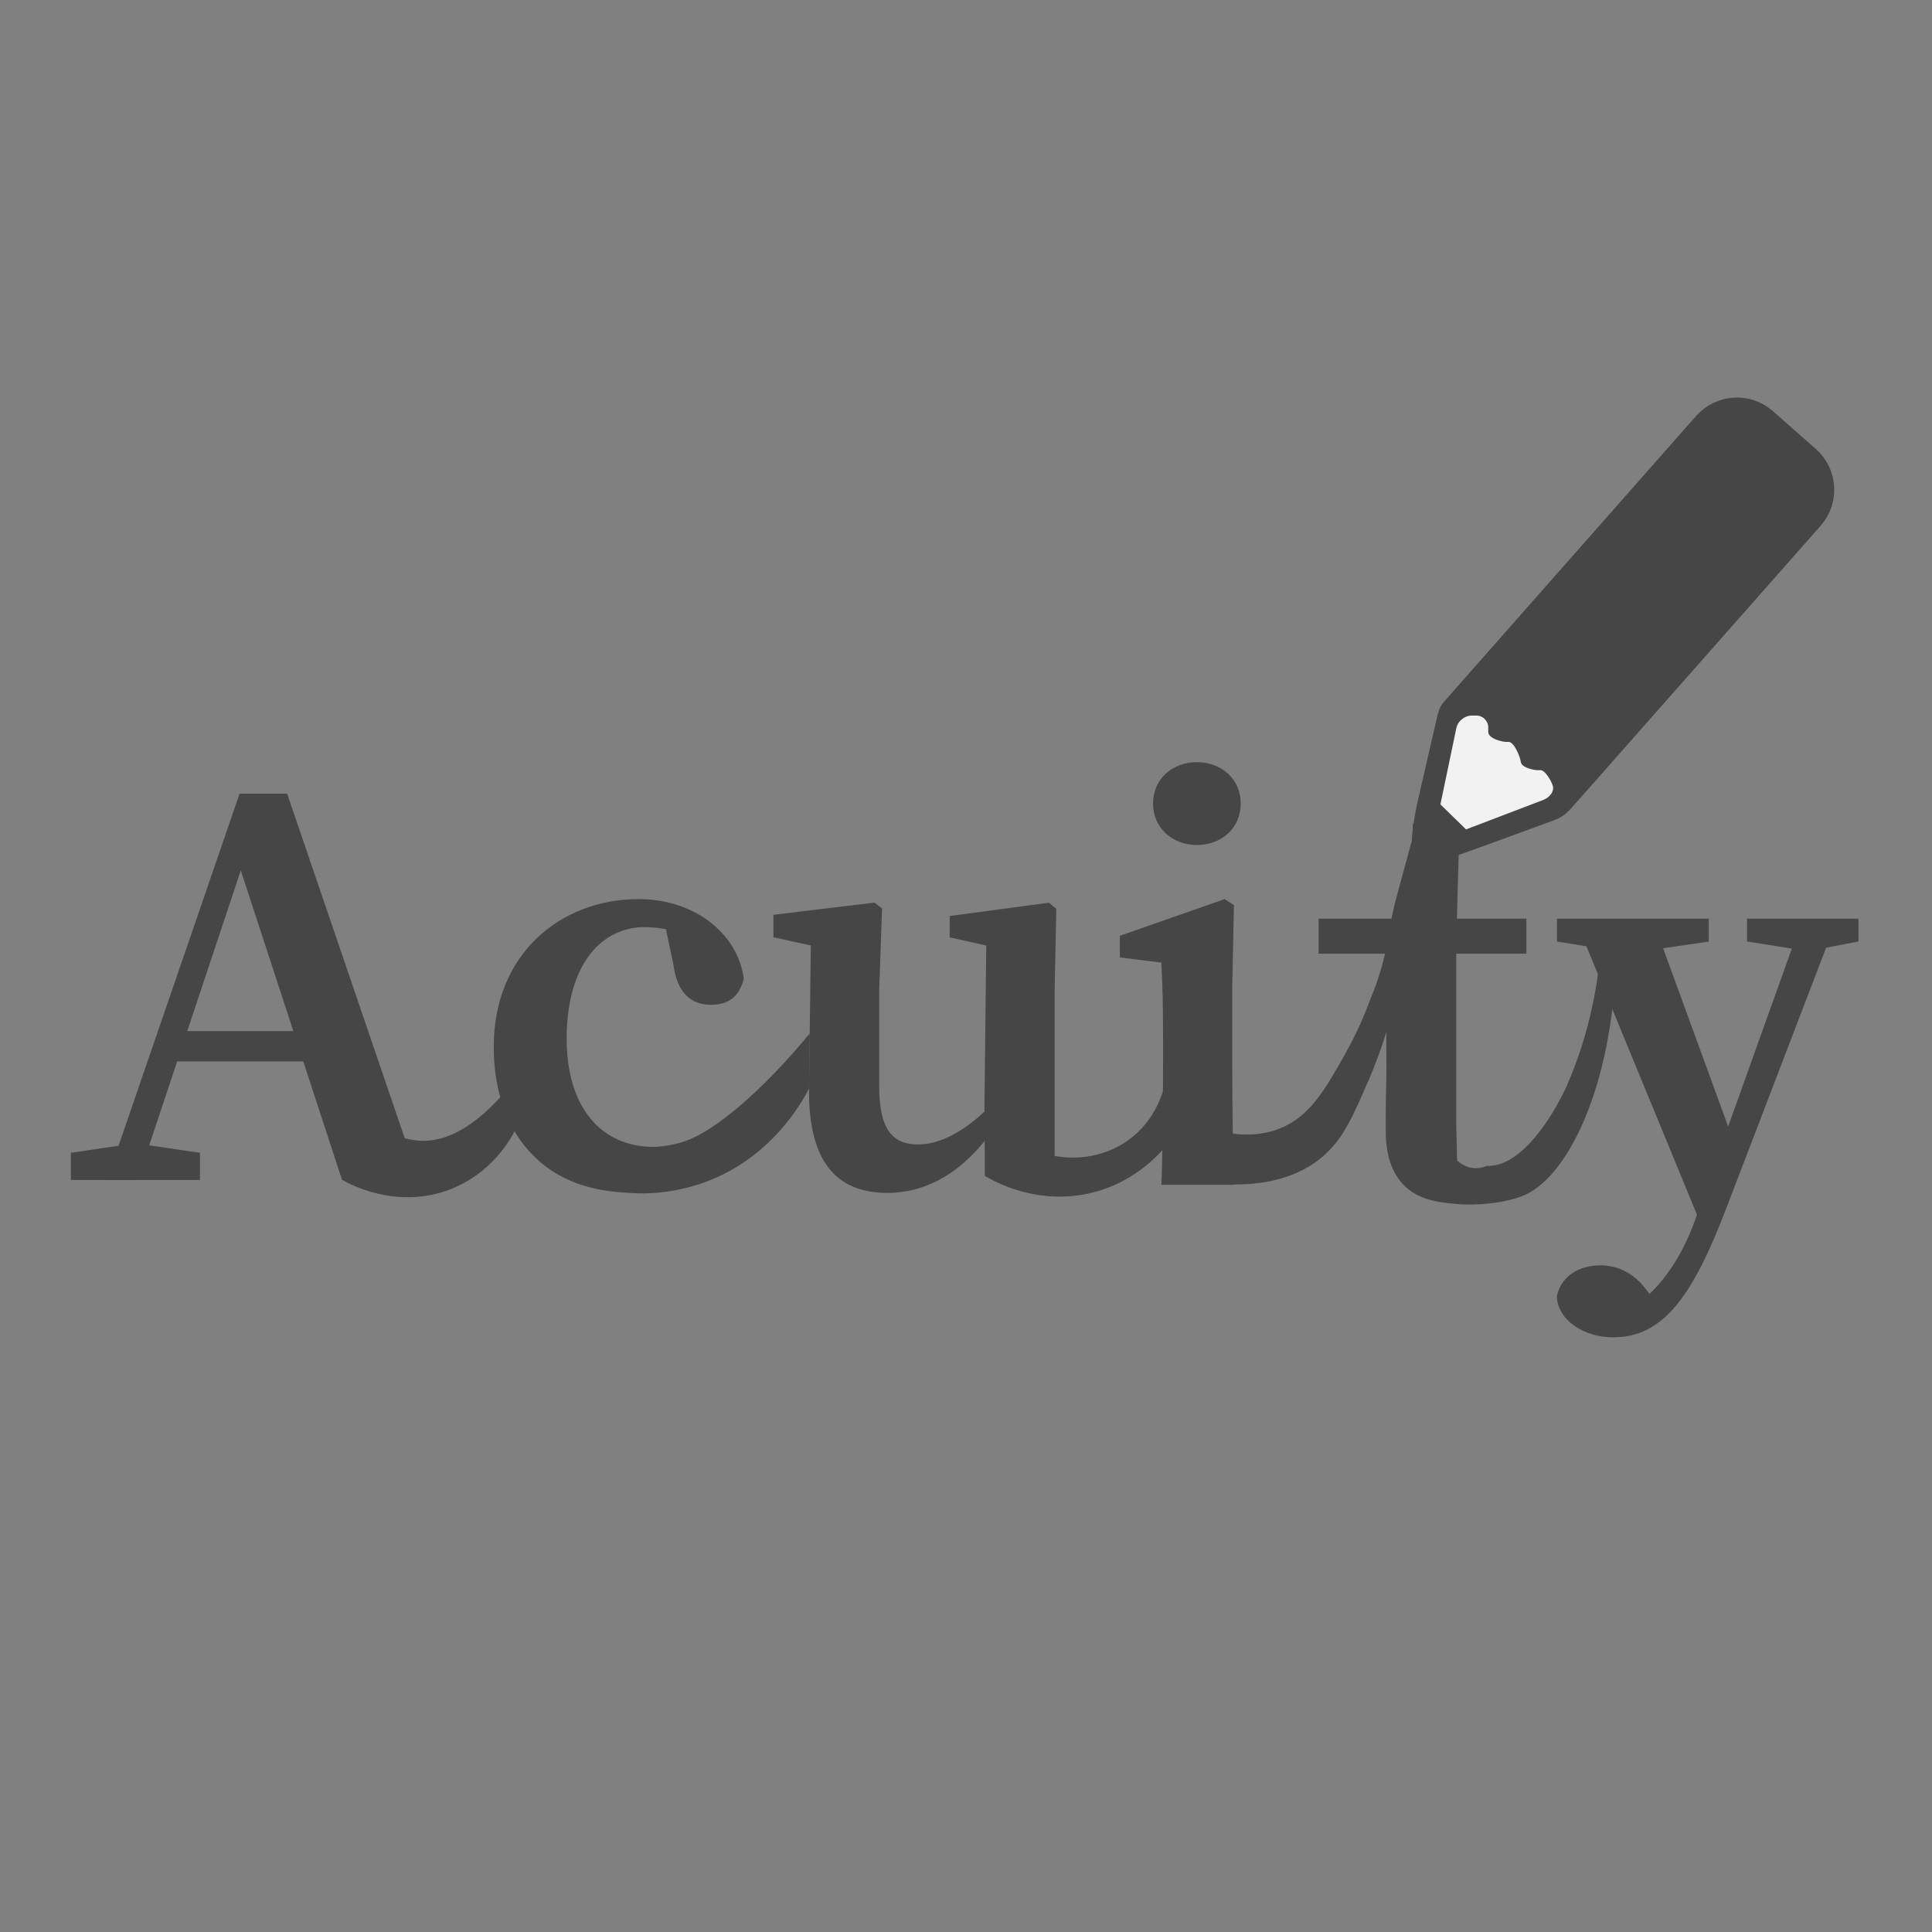 <?xml version="1.0" encoding="UTF-8"?>
<svg id="Layer_1" data-name="Layer 1" xmlns="http://www.w3.org/2000/svg" viewBox="0 0 160 160">
  <rect x="0" y="0" width="160" height="160" fill="#808080" stroke="none"/>
  <defs>
    <style>
      .cls-1 {
        fill: #464646;
      }

      .cls-2 {
        fill: none;
        stroke: #464646;
        stroke-miterlimit: 10;
        stroke-width: 3px;
      }

      .cls-3 {
        fill: #f2f2f2;
      }
    </style>
  </defs>
  <path class="cls-1" d="M5.87,95.47l4.87-.72h.91l4.91.72v2.25H5.87v-2.25ZM19.84,65.73h3.94l10.92,32h-6.37l-8.91-27.24,1.46-1.23-9.48,28.47h-2.56l11-32ZM14.46,85.39h12.96l.93,2.51h-14.67l.79-2.51ZM25.37,88.69c-.02-.07-.02-.11,0-.12.35-.25,4.91,5.71,9.46,5.9,1.79.08,4.54-.71,8.1-5.41l-.31,4.62c-.4.76-1.95,3.5-5.32,4.81-4.48,1.74-8.44-.48-8.96-.78-.99-3.01-1.97-6.03-2.96-9.04Z"/>
  <path class="cls-1" d="M46.93,86.02c0,5.78,2.93,8.96,7.2,8.96,0,0,1.29,0,2.71-.51,2.39-.87,6.2-4.02,10.22-8.88-.02,1.52-.04,3.04-.06,4.57-.72,1.37-3.14,5.56-8.2,7.58-2.94,1.18-5.52,1.13-6.57,1.06-1.66-.1-4.91-.28-7.61-2.67-2.33-2.06-3.73-5.26-3.73-9.44,0-7.7,5.54-12.23,12-12.23,4.68,0,8.23,2.9,8.71,6.6-.38,1.46-1.24,2.15-2.71,2.15-1.74,0-2.84-1.07-3.13-3.38l-.81-3.82,2.86,1.88c-1.56-.78-3-1.11-4.43-1.11-3.45,0-6.45,2.93-6.45,9.25Z"/>
  <path class="cls-1" d="M72.81,89.94c0,3.62,1.11,4.84,3.24,4.84s4.57-1.57,6.48-3.78h1.43v2.82h-2.8l1.61-1.06c-2.51,4-5.74,6.03-9.28,6.03-3.98,0-6.56-2.3-6.49-8.64l.16-12.8,1.27,1.23-4.38-.96v-1.86l8.38-1.01.62.5-.24,6.76v7.93ZM81.56,97.38c-.01-1.97-.02-3.93-.03-5.9l.16-14.14,1.27,1.25-4.31-.96v-1.77l8.21-1.1.62.5-.14,6.76v13.71c.52.1,3.35.6,6-1.24,3.04-2.11,3.31-5.56,3.34-6,.17,1.86.34,3.73.52,5.59-.58.83-2.58,3.48-6.3,4.57-4.77,1.39-8.67-.86-9.32-1.26Z"/>
  <path class="cls-1" d="M96.18,98.12c.1-2.16.14-7.1.14-10.08v-2.27c0-2.64-.05-4.13-.14-6.05l-3.44-.43v-1.79l8.68-3.04.77.5-.14,6.73v6.35c0,2.98.05,7.92.14,10.08h-6.01ZM95.49,66.55c0-2.04,1.6-3.43,3.63-3.43s3.63,1.39,3.63,3.43-1.6,3.43-3.63,3.43-3.63-1.42-3.63-3.43Z"/>
  <path class="cls-1" d="M123.17,96.56h0s.7.02,1.42-.3c2.96-1.32,5.14-6.28,5.14-6.28.97-2.21,2.2-5.65,2.72-10.2,0-.42,0-.83,0-1.25.46.28.92.56,1.38.84-.29,10.6-4.04,18.4-7.93,19.75-2.37.82-4.97.61-4.98.61-1.75-.14-3.42-.32-4.66-1.58-.97-.99-1.5-2.46-1.5-4.48,0-1.31-.01-1.82.05-4.44.02-.95,0-1.23,0-2.35,0-.19,0-.33,0-.38,0-.42,0-.77,0-1.03-.3.99-.78,2.4-1.49,4.04-1.23,2.83-2.02,4.64-3.52,6.04-2.37,2.22-5.6,2.57-7.7,2.54-.11-1.42-.23-2.84-.34-4.26,2.03.34,3.46-.06,4.27-.39,2.48-1.01,3.72-3.23,5.39-6.19,1-1.79,1.66-3.38,2.09-4.56.34-.81.82-2.09,1.2-3.73.34-1.46.23-1.6.65-3.47.18-.82.48-1.89,1.05-3.99.24-.87.44-1.59.57-2.07h3.86l-.24,8.52v15.18c.02.99.05,1.98.07,2.97.15.14.65.59,1.42.64.49.03.87-.11,1.07-.2ZM126.41,76.08v2.9h-17.21v-2.9h17.21Z"/>
  <path class="cls-1" d="M128.93,107.35c.07-.34.22-.78.54-1.21,1-1.35,2.79-1.35,3.03-1.35.39,0,.9.04,1.47.23,1.31.44,2.06,1.37,2.35,1.77l1.49,1.84-1.84.93-1.38-.93c2.74-1.48,4.68-4.44,5.84-7.73l2.02-5.74,6.83-19.08h2.87l-9.13,23.84c-2.81,7.37-5.23,10.83-9.43,10.83-2.46,0-4.58-1.44-4.67-3.4ZM133.47,78.71l-4.53-.74v-1.89h12.57v1.9l-5.02.73h-3.02ZM141.04,101.82l-10.6-25.74h6.4l6.97,19.11-2.78,6.63ZM149.22,78.69l-4.54-.72v-1.89h9.23v1.89l-3.75.72h-.94Z"/>
  <g>
    <g>
      <path class="cls-1" d="M118.5,69.89c.2.02,1.63-.42,3.18-.99l3.26-1.19c1.55-.57,3.01-1.1,3.25-1.19s.52-.26.63-.38,1.08-1.23,2.18-2.46l18.66-21.14c1.09-1.24.97-3.14-.27-4.23l-3.56-3.14c-1.24-1.09-3.14-.97-4.24.27,0,0-18.12,20.54-20.73,23.5l-.18.2c-.06.06-.13.25-.17.42s-.44,1.92-.81,3.53l-.78,3.38c-.37,1.61-.62,3.41-.42,3.43Z"/>
      <path class="cls-2" d="M118.5,69.89c.2.02,1.63-.42,3.18-.99l3.26-1.19c1.55-.57,3.01-1.1,3.25-1.19s.52-.26.63-.38,1.08-1.23,2.18-2.46l18.66-21.14c1.09-1.24.97-3.14-.27-4.23l-3.56-3.14c-1.24-1.09-3.14-.97-4.24.27,0,0-18.12,20.54-20.73,23.5l-.18.2c-.06.06-.13.25-.17.42s-.44,1.92-.81,3.53l-.78,3.38c-.37,1.61-.62,3.41-.42,3.43Z"/>
    </g>
    <path class="cls-3" d="M127.84,66.23c.51-.2.86-.68.77-1.09s-.66-1.41-1.07-1.36-1.53-.19-1.59-.67-.59-1.72-1.04-1.67-1.65-.27-1.66-.82v-.4c-.02-.55-.47-.98-1.02-.96h-.42c-.55.03-1.09.49-1.2,1.03l-1.77,8.48c-.11.54.22.82.73.62l8.28-3.16Z"/>
    <polygon class="cls-1" points="121.68 68.95 119.21 66.54 118.39 69.83 121.68 68.95"/>
  </g>
</svg>